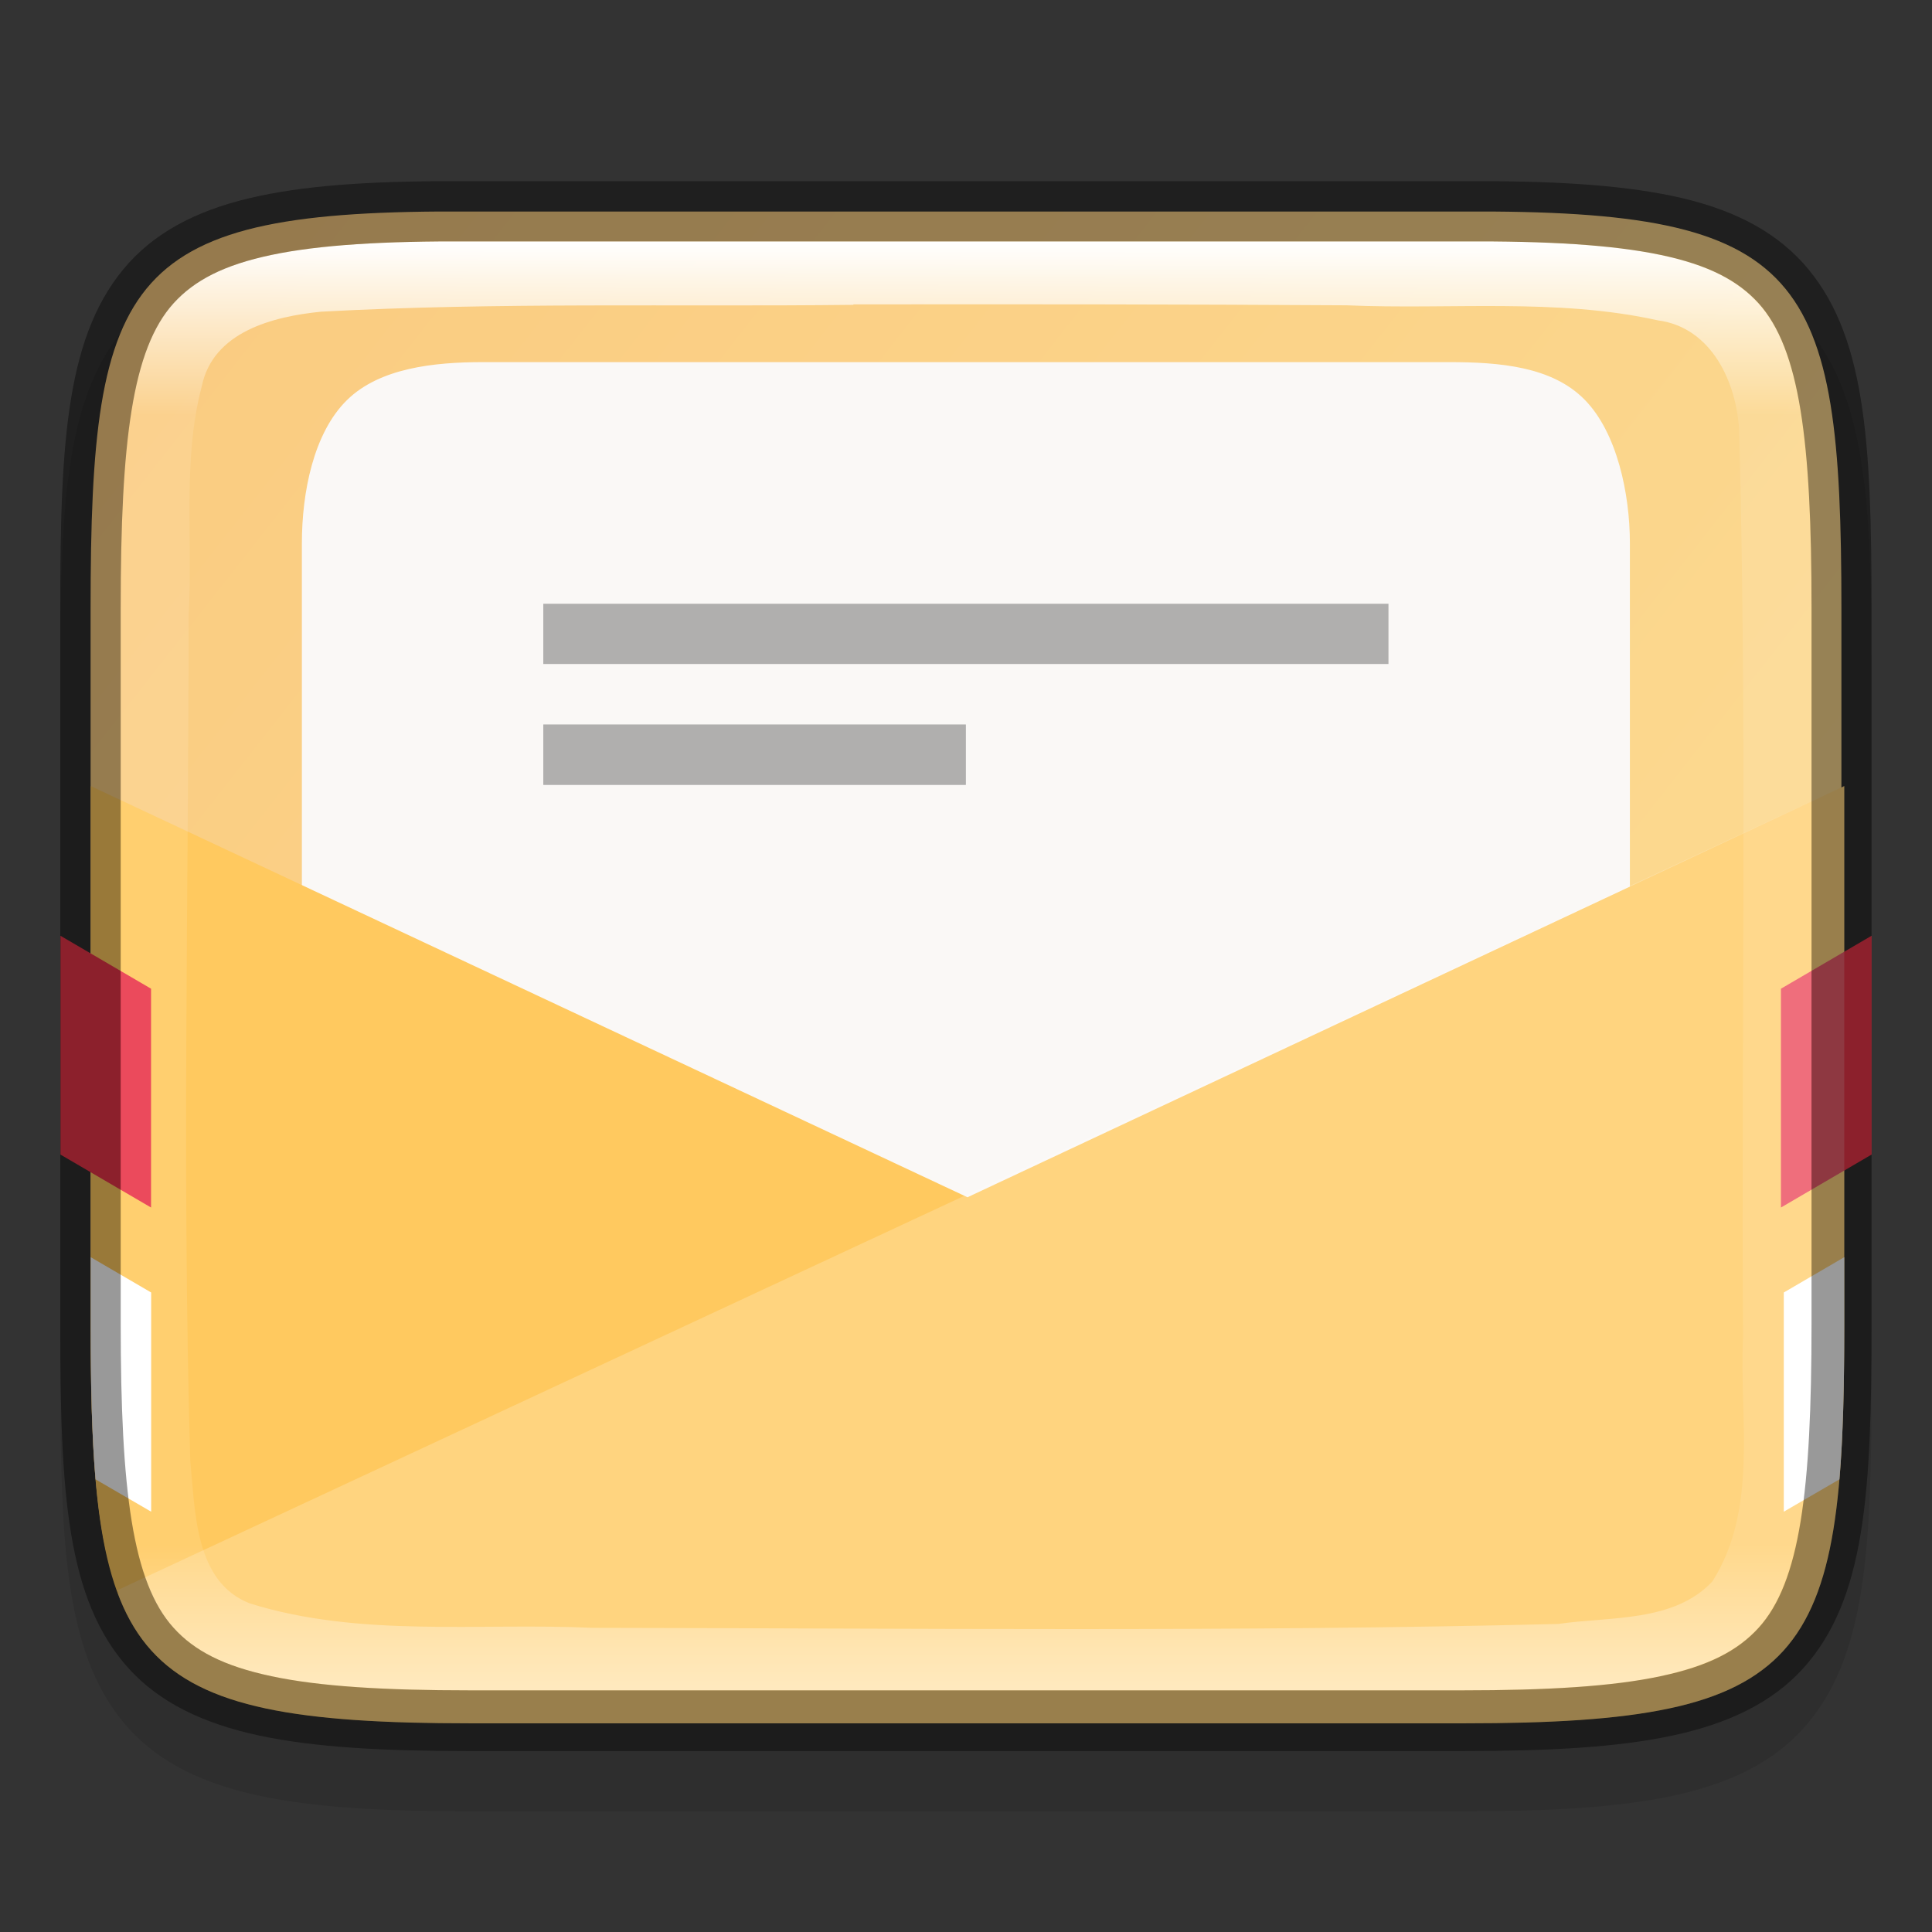 <?xml version="1.0" encoding="UTF-8" standalone="no"?>
<!-- Created with Inkscape (http://www.inkscape.org/) -->

<svg
   width="32"
   height="32"
   viewBox="0 0 8.467 8.467"
   version="1.1"
   id="svg2719"
   inkscape:version="1.1.2 (0a00cf5339, 2022-02-04)"
   sodipodi:docname="internet-mail.svg"
   xmlns:inkscape="http://www.inkscape.org/namespaces/inkscape"
   xmlns:sodipodi="http://sodipodi.sourceforge.net/DTD/sodipodi-0.dtd"
   xmlns:xlink="http://www.w3.org/1999/xlink"
   xmlns="http://www.w3.org/2000/svg"
   xmlns:svg="http://www.w3.org/2000/svg">
  <rect x="0" y="0" width="8.467" height="8.467" fill="#333333" stroke="none"/>
  <sodipodi:namedview
     id="namedview2721"
     pagecolor="#ffffff"
     bordercolor="#666666"
     borderopacity="1.0"
     inkscape:pageshadow="2"
     inkscape:pageopacity="0.0"
     inkscape:pagecheckerboard="0"
     inkscape:document-units="px"
     showgrid="false"
     units="px"
     inkscape:zoom="12.453125"
     inkscape:cx="8.1505646"
     inkscape:cy="17.826851"
     inkscape:window-width="1920"
     inkscape:window-height="995"
     inkscape:window-x="0"
     inkscape:window-y="0"
     inkscape:window-maximized="1"
     inkscape:current-layer="svg2719" />
  <defs
     id="defs2716">
    <linearGradient
       inkscape:collect="always"
       id="linearGradient3217">
      <stop
         style="stop-color:#facb80;stop-opacity:1"
         offset="0"
         id="stop3213" />
      <stop
         style="stop-color:#feeaa2;stop-opacity:1"
         offset="1"
         id="stop3215" />
    </linearGradient>
    <linearGradient
       inkscape:collect="always"
       id="linearGradient1871">
      <stop
         style="stop-color:#ffffff;stop-opacity:1;"
         offset="0"
         id="stop1867" />
      <stop
         style="stop-color:#ffffff;stop-opacity:0.1"
         offset="0.12"
         id="stop2515" />
      <stop
         style="stop-color:#ffffff;stop-opacity:0.102"
         offset="0.9"
         id="stop2581" />
      <stop
         style="stop-color:#ffffff;stop-opacity:0.502"
         offset="1"
         id="stop1869" />
    </linearGradient>
    <linearGradient
       inkscape:collect="always"
       xlink:href="#linearGradient1871"
       id="linearGradient867"
       x1="4.628"
       y1="11.865"
       x2="4.628"
       y2="18.215"
       gradientUnits="userSpaceOnUse"
       gradientTransform="translate(-2.57,-10.806)" />
    <linearGradient
       inkscape:collect="always"
       xlink:href="#linearGradient3217"
       id="linearGradient3219"
       x1="0.397"
       y1="1.058"
       x2="13.891"
       y2="11.642"
       gradientUnits="userSpaceOnUse" />
  </defs>
  <path
     d="M 1.92,1.059 C 1.605,1.061 1.349,1.078 1.136,1.123 0.893,1.174 0.701,1.266 0.564,1.417 0.291,1.72 0.265,2.19 0.265,2.93 v 3.136 c 0,0.74 0.027,1.208 0.3,1.51 0.137,0.151 0.329,0.242 0.572,0.294 0.243,0.052 0.543,0.068 0.923,0.068 h 2.174 2.174 c 0.381,0 0.68,-0.016 0.923,-0.068 C 7.574,7.818 7.766,7.727 7.902,7.576 8.175,7.274 8.202,6.806 8.202,6.066 V 2.93 c 0,-0.74 -0.027,-1.21 -0.3,-1.513 C 7.766,1.266 7.574,1.174 7.331,1.123 7.088,1.072 6.788,1.057 6.407,1.059 H 4.233 2.06 2.059 c -0.048,-2.375e-4 -0.094,-3.36e-4 -0.139,0 z"
     style="color:#000000;display:inline;overflow:visible;visibility:visible;fill:#000000;fill-opacity:1;fill-rule:nonzero;stroke:none;stroke-width:0.265;marker:none;enable-background:accumulate;opacity:0.1"
     id="path1438" />
  <path
     d="m 8.07,2.666 c 0,-1.472 -0.155,-1.747 -1.662,-1.739 H 4.233 2.059 C 0.551,0.918 0.397,1.194 0.397,2.666 v 3.135 c 0,1.471 0.155,1.739 1.662,1.739 H 4.233 6.408 c 1.508,0 1.662,-0.268 1.662,-1.739 z"
     style="color:#000000;display:inline;overflow:visible;visibility:visible;fill:url(#linearGradient3219);fill-opacity:1;fill-rule:nonzero;stroke:none;stroke-width:0.265;marker:none;enable-background:accumulate"
     id="path908" />
  <path
     id="rect2491"
     style="fill:#faf8f6;stroke-width:0.265;stroke-linejoin:round"
     d="m 2.117,1.587 h 4.233 c 0.222,0 0.452,0.019 0.595,0.165 0.141,0.143 0.198,0.411 0.198,0.628 v 2.646 c 0,0.44 -0.354,0.794 -0.794,0.794 H 2.117 c -0.44,0 -0.794,-0.354 -0.794,-0.794 V 2.381 c 0,-0.223 0.051,-0.484 0.198,-0.628 C 1.664,1.613 1.9,1.587 2.117,1.587 Z"
     sodipodi:nodetypes="sssssssssss" />
  <path
     id="rect3166"
     style="opacity:0.5;fill:#666666;fill-opacity:1;stroke-width:0.324;stroke-linejoin:round"
     d="M 2.381,2.646 V 2.91 H 6.085 V 2.646 Z m 0,0.529 V 3.44 H 4.233 V 3.175 Z"
     sodipodi:nodetypes="cccccccccc" />
  <path
     id="rect1261"
     style="fill:#ffc95f;fill-opacity:1;stroke-width:1;stroke-linejoin:round"
     d="m 1.5,13 v 8.926 C 1.5,27.486 2.083,28.5 7.781,28.5 H 16 24.217 C 29.915,28.5 30.5,27.486 30.5,21.926 V 13 L 16,19.8 Z"
     transform="scale(0.265)"
     sodipodi:nodetypes="csscssccc" />
  <path
     id="rect3659"
     style="fill:#e93549;stroke-width:0.265;stroke-linejoin:round"
     d="m 0.265,4.101 v 0.959 l 0.397,0.232 V 4.333 Z m 7.937,0 -0.397,0.232 v 0.959 l 0.397,-0.232 z" />
  <path
     id="rect4105"
     style="fill:#ffffff;fill-opacity:1;stroke-width:1;stroke-linejoin:round"
     d="M 1.5 20.791 L 1.5 21.926 C 1.5 22.908 1.519 23.747 1.58 24.465 L 2.5 25 L 2.5 21.375 L 1.5 20.791 z M 30.5 20.791 L 29.5 21.375 L 29.5 25 L 30.42 24.465 C 30.481 23.747 30.5 22.908 30.5 21.926 L 30.5 20.791 z "
     transform="scale(0.265)" />
  <path
     id="rect1238"
     style="opacity:0.2;fill:#ffffff;stroke-width:2;stroke-linejoin:round"
     d="M 30.5 13 L 1.936 26.301 C 1.963 26.313 1.965 26.334 1.951 26.361 C 2.604 28.088 4.159 28.5 7.781 28.5 L 16 28.5 L 24.217 28.5 C 24.929 28.5 25.562 28.484 26.123 28.445 C 26.404 28.426 26.666 28.401 26.912 28.369 C 26.913 28.369 26.913 28.369 26.914 28.369 C 27.16 28.338 27.388 28.299 27.602 28.254 C 27.602 28.254 27.603 28.254 27.604 28.254 C 27.817 28.209 28.016 28.157 28.199 28.096 C 28.291 28.065 28.38 28.033 28.465 27.998 C 28.55 27.963 28.631 27.926 28.709 27.887 C 28.787 27.847 28.862 27.806 28.934 27.762 C 29.005 27.718 29.073 27.67 29.139 27.621 C 29.204 27.572 29.267 27.523 29.326 27.469 C 29.386 27.415 29.442 27.358 29.496 27.299 C 29.55 27.24 29.6 27.176 29.648 27.111 C 29.697 27.047 29.742 26.979 29.785 26.908 C 29.828 26.838 29.868 26.764 29.906 26.688 C 29.944 26.611 29.98 26.532 30.014 26.449 C 30.081 26.284 30.141 26.106 30.191 25.914 C 30.242 25.723 30.284 25.518 30.32 25.299 C 30.356 25.08 30.385 24.846 30.408 24.598 C 30.432 24.349 30.449 24.085 30.463 23.805 C 30.476 23.525 30.487 23.229 30.492 22.916 C 30.498 22.603 30.5 22.273 30.5 21.926 L 30.5 13 z "
     transform="scale(0.265)" />
  <path
     d="m 2.058,1.058 c -0.373,-0.002 -0.658,0.015 -0.868,0.059 -0.21,0.044 -0.339,0.112 -0.43,0.212 -0.181,0.201 -0.232,0.605 -0.232,1.336 v 3.136 c 0,0.731 0.05,1.133 0.232,1.333 0.091,0.1 0.22,0.168 0.43,0.212 0.21,0.045 0.496,0.062 0.869,0.062 H 4.233 6.407 c 0.373,0 0.659,-0.017 0.869,-0.062 0.21,-0.045 0.339,-0.112 0.43,-0.212 0.181,-0.2 0.232,-0.602 0.232,-1.333 v -3.136 c 0,-0.731 -0.05,-1.135 -0.232,-1.336 -0.091,-0.1 -0.22,-0.168 -0.43,-0.212 -0.21,-0.044 -0.495,-0.061 -0.868,-0.059 H 6.408 4.233 2.059 Z m 1.682,0.276 c 0.72,-7.94e-4 1.44,-5.29e-4 2.161,0.004 0.452,0.02 0.918,-0.033 1.365,0.066 0.236,0.031 0.346,0.274 0.356,0.487 0.035,1.321 0.009,2.647 0.017,3.971 -0.017,0.357 0.068,0.748 -0.134,1.068 -0.168,0.181 -0.451,0.154 -0.677,0.187 -1.409,0.035 -2.82,0.019 -4.231,0.017 -0.497,-0.023 -1.018,0.044 -1.502,-0.107 -0.243,-0.094 -0.239,-0.406 -0.261,-0.623 -0.036,-1.234 -0.008,-2.477 -0.007,-3.713 0.019,-0.331 -0.028,-0.673 0.057,-0.997 0.049,-0.241 0.314,-0.307 0.523,-0.328 0.777,-0.042 1.554,-0.021 2.333,-0.03 z"
     style="color:#000000;display:inline;overflow:visible;visibility:visible;opacity:1;fill:url(#linearGradient867);fill-opacity:1;fill-rule:nonzero;stroke:none;stroke-width:0.265;marker:none;enable-background:accumulate"
     id="path1034" />
  <path
     d="m 2.059,0.794 c -0.381,-0.002 -0.68,0.013 -0.923,0.065 -0.243,0.051 -0.435,0.143 -0.572,0.294 -0.273,0.303 -0.3,0.773 -0.3,1.513 v 3.136 c 0,0.74 0.027,1.208 0.3,1.51 0.137,0.151 0.329,0.242 0.572,0.294 0.243,0.052 0.543,0.068 0.923,0.068 h 2.174 2.174 c 0.381,0 0.68,-0.016 0.923,-0.068 0.243,-0.052 0.435,-0.143 0.572,-0.294 0.273,-0.302 0.3,-0.77 0.3,-1.51 v -3.136 c 0,-0.74 -0.027,-1.21 -0.3,-1.513 -0.137,-0.151 -0.328,-0.243 -0.572,-0.294 -0.243,-0.051 -0.543,-0.067 -0.923,-0.065 H 4.233 2.06 Z M 2.058,1.058 h 5.292e-4 2.175 2.175 5.292e-4 c 0.373,-0.002 0.658,0.015 0.868,0.059 0.21,0.044 0.339,0.112 0.43,0.212 0.181,0.201 0.232,0.605 0.232,1.336 v 3.136 c 0,0.731 -0.05,1.133 -0.232,1.333 -0.091,0.1 -0.22,0.168 -0.43,0.212 -0.21,0.045 -0.496,0.062 -0.869,0.062 H 4.233 2.059 c -0.373,0 -0.659,-0.017 -0.869,-0.062 C 0.981,7.302 0.851,7.234 0.761,7.134 0.58,6.934 0.529,6.532 0.529,5.801 v -3.136 c 0,-0.731 0.05,-1.135 0.232,-1.336 0.091,-0.1 0.22,-0.168 0.43,-0.212 0.21,-0.044 0.495,-0.061 0.868,-0.059 z"
     style="color:#000000;display:inline;opacity:0.4;fill:#000000;stroke-width:0.265;-inkscape-stroke:none;enable-background:new"
     id="path1156" />
</svg>
